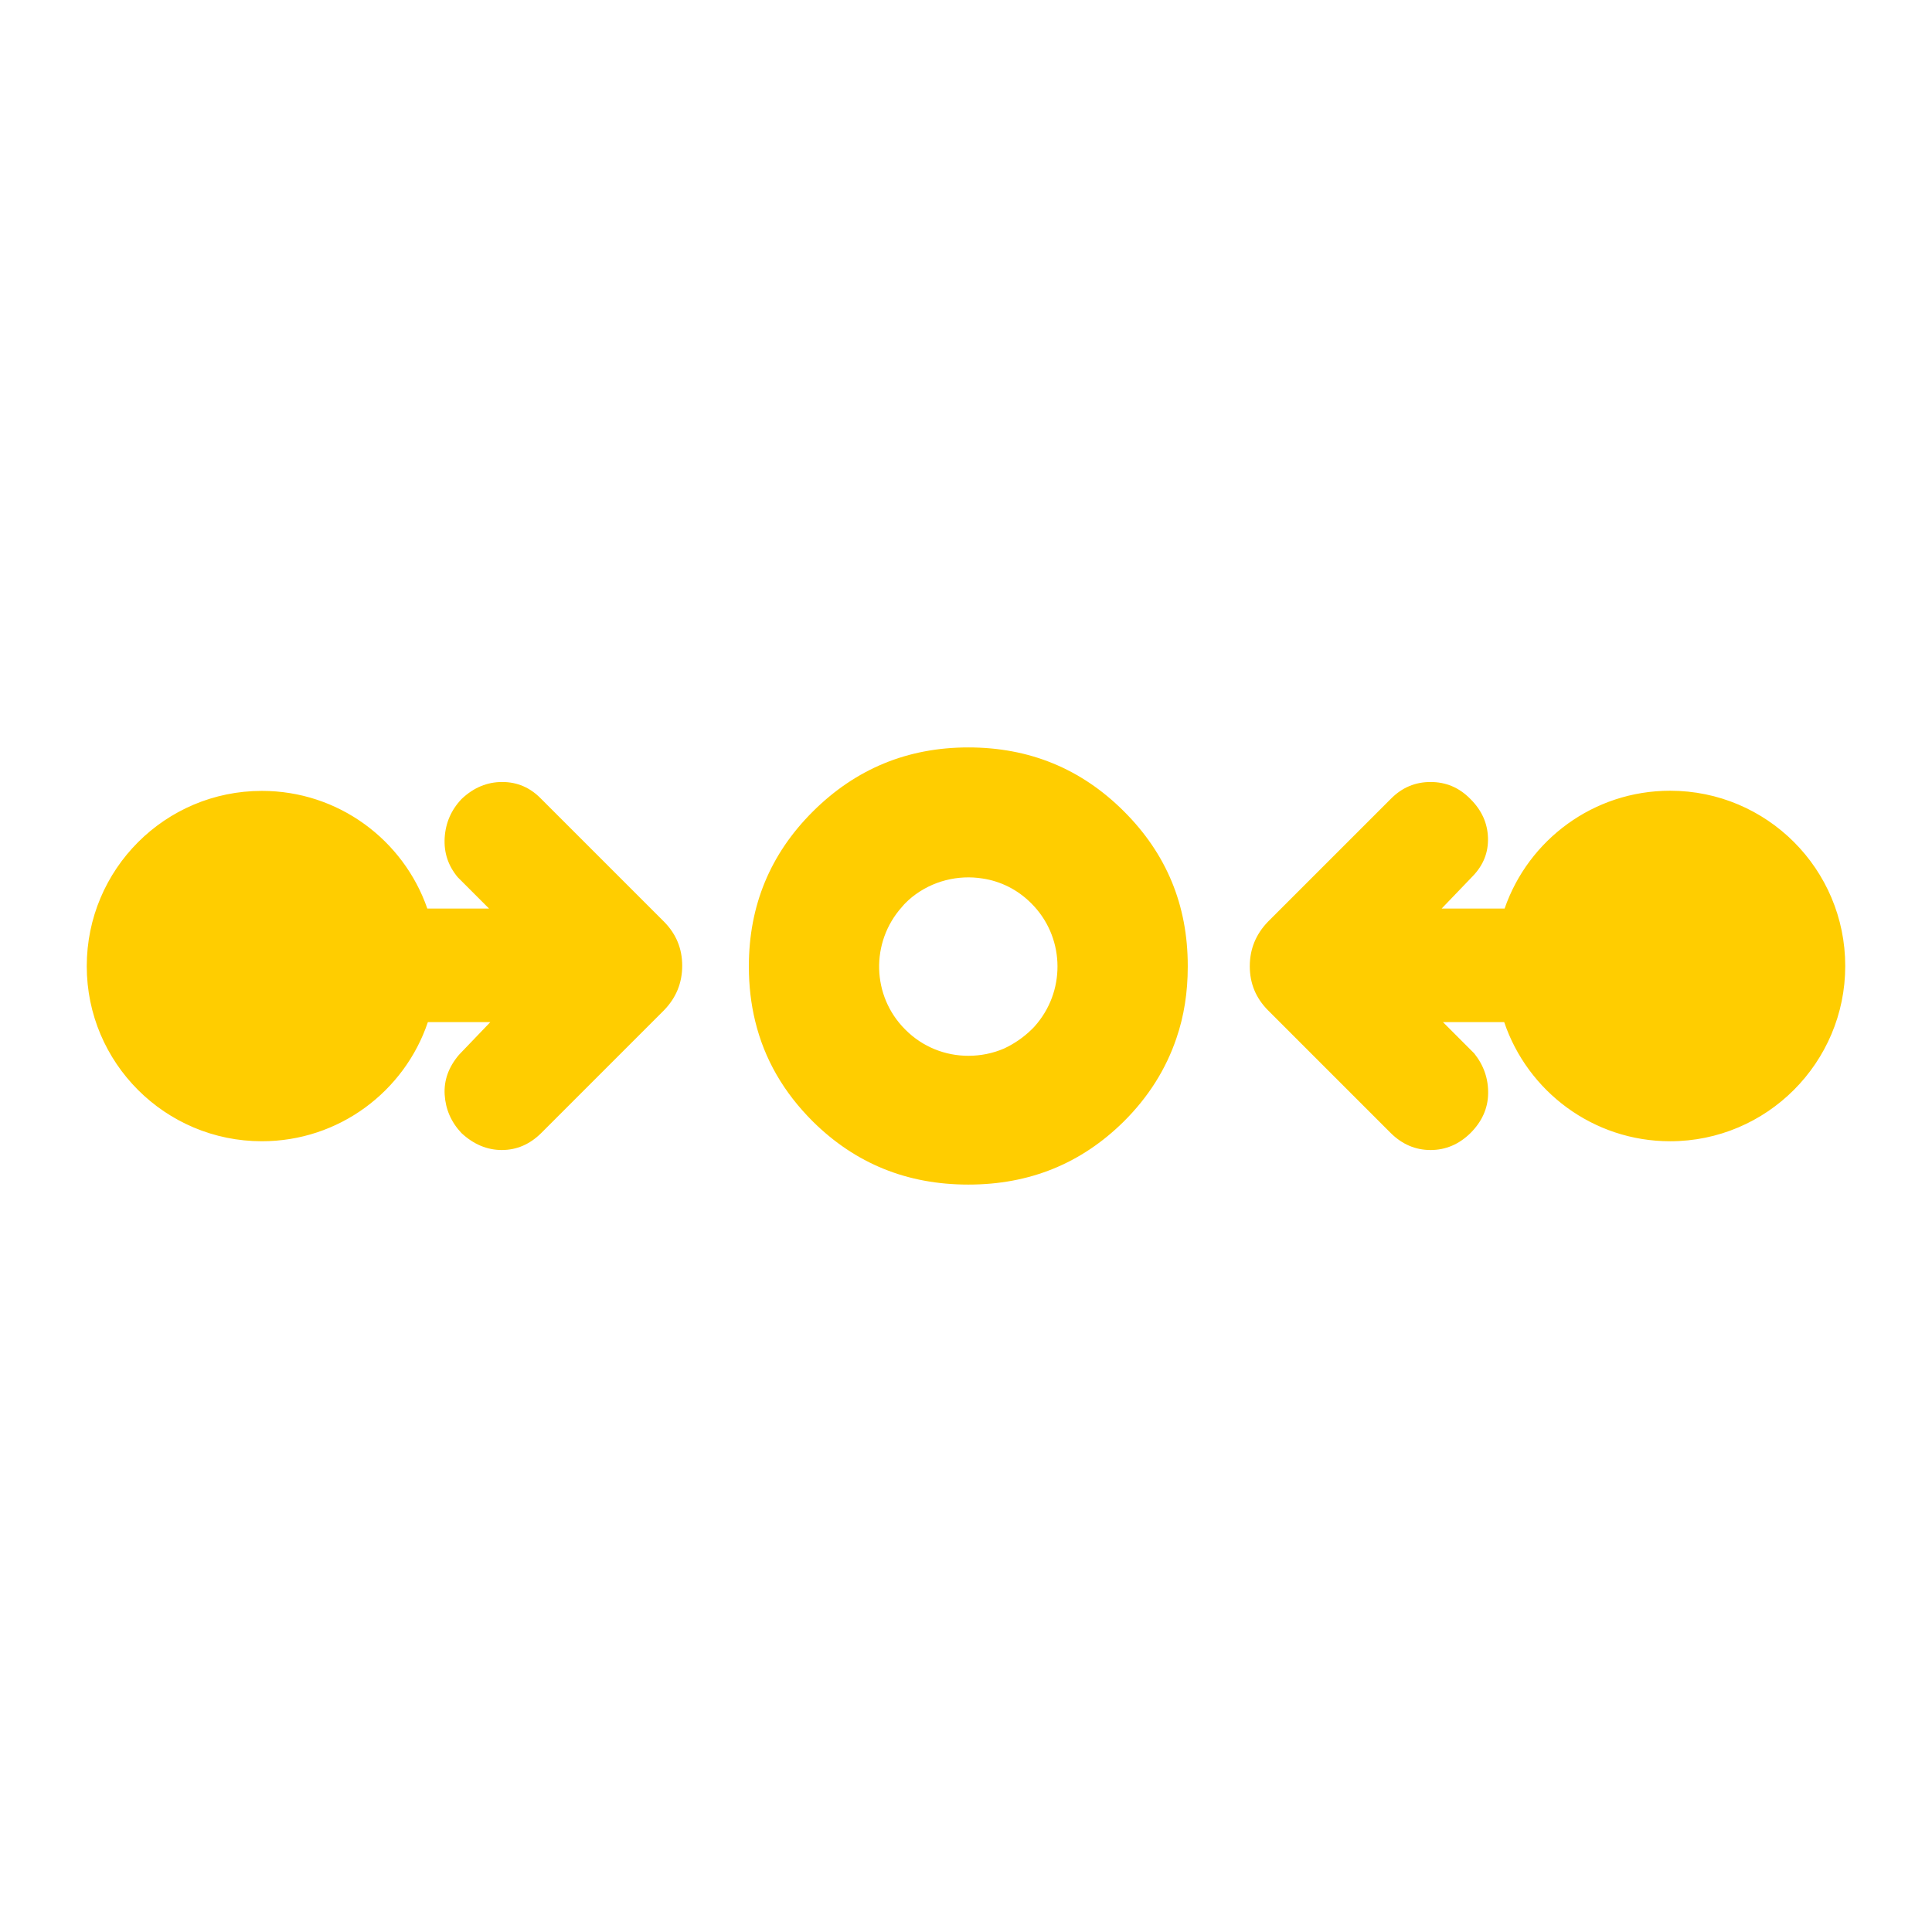 <svg height="48" viewBox="0 -960 960 960" width="48" xmlns="http://www.w3.org/2000/svg"><path fill="rgb(255, 205, 0)" d="m249.384-388.56c-7.419 0-14.111-2.87-20.103-8.44-5.111-5.44-7.886-11.81-8.327-19.06-.428-7.14 1.945-13.75 7.134-19.84l15.563-16.23h-31.041c-11.594 34.43-44.147 59.21-82.488 59.21-48.058 0-87.014-38.95-87.014-86.96 0-48.19 38.956-87.13 87.014-87.13 38.041 0 70.384 24.4 82.212 58.47h30.669l-15.564-15.57c-4.747-5.71-6.913-12.19-6.485-19.57.441-7.41 3.242-13.89 8.43-19.33 6.058-5.72 12.776-8.42 20.17-8.42 7.392 0 13.864 2.7 19.39 8.42l60.959 60.95c6.058 6.11 9.08 13.37 9.08 21.93s-3.022 15.94-9.08 22.17l-60.959 60.96c-5.616 5.57-12.14 8.44-19.56 8.44zm461.448 0c-7.561 0-14.151-2.87-19.779-8.44l-60.961-60.96c-6.045-6.09-9.079-13.35-9.079-21.92 0-8.55 3.034-15.94 9.079-22.18l60.961-60.95c5.628-5.72 12.218-8.42 19.779-8.42 7.574 0 14.164 2.7 19.779 8.42 5.63 5.58 8.549 12.05 8.756 19.33.219 7.26-2.271 13.48-7.459 18.93l-15.564 16.21h31.286c11.798-34.1 44.163-58.55 82.244-58.55 48.061 0 87.017 38.94 87.017 87.09 0 48-38.956 87.08-87.017 87.08-38.303 0-70.823-24.82-82.448-59.21h-30.433l15.565 15.58c4.76 5.97 7.055 12.7 6.887 20.1-.156 7.26-3.075 13.75-8.756 19.45-5.667 5.57-12.283 8.44-19.857 8.44zm-229.577 17.17c-.033 0-.065 0-.099 0-.032 0-.065 0-.099 0-30.247 0-55.992-10.4-77.168-31.36-14.53-14.49-24.062-30.99-28.631-49.79-2.095-8.59-3.151-17.65-3.151-27.04v-.35c0-30.01 10.604-55.73 31.815-76.85 21.194-21.1 46.954-31.83 77.234-31.83s56.025 10.54 77.235 31.68c21.194 21.1 31.798 46.67 31.798 76.85v.32.18c0 12.69-1.881 24.57-5.625 35.45-5.178 15.33-13.887 29.19-26.14 41.38-21.194 20.96-46.905 31.36-77.169 31.36zm-31.433-77.03c8.657 8.73 19.987 13.04 31.334 13.04 6.07 0 12.122-1.18 17.795-3.63 4.932-2.32 9.566-5.45 13.607-9.41 1.073-.98 2.063-2.15 3.003-3.31 14.166-17.46 13.127-43.21-3.086-59.37-6.843-6.91-15.338-11.03-24.194-12.37-12.187-1.95-25.035 1.15-35.112 9.24-1.188.99-2.326 1.98-3.431 3.13-.561.49-1.105 1.34-1.632 1.83-15.586 17.47-15.01 44.21 1.716 60.85z" stroke-width=".05"/></svg>
